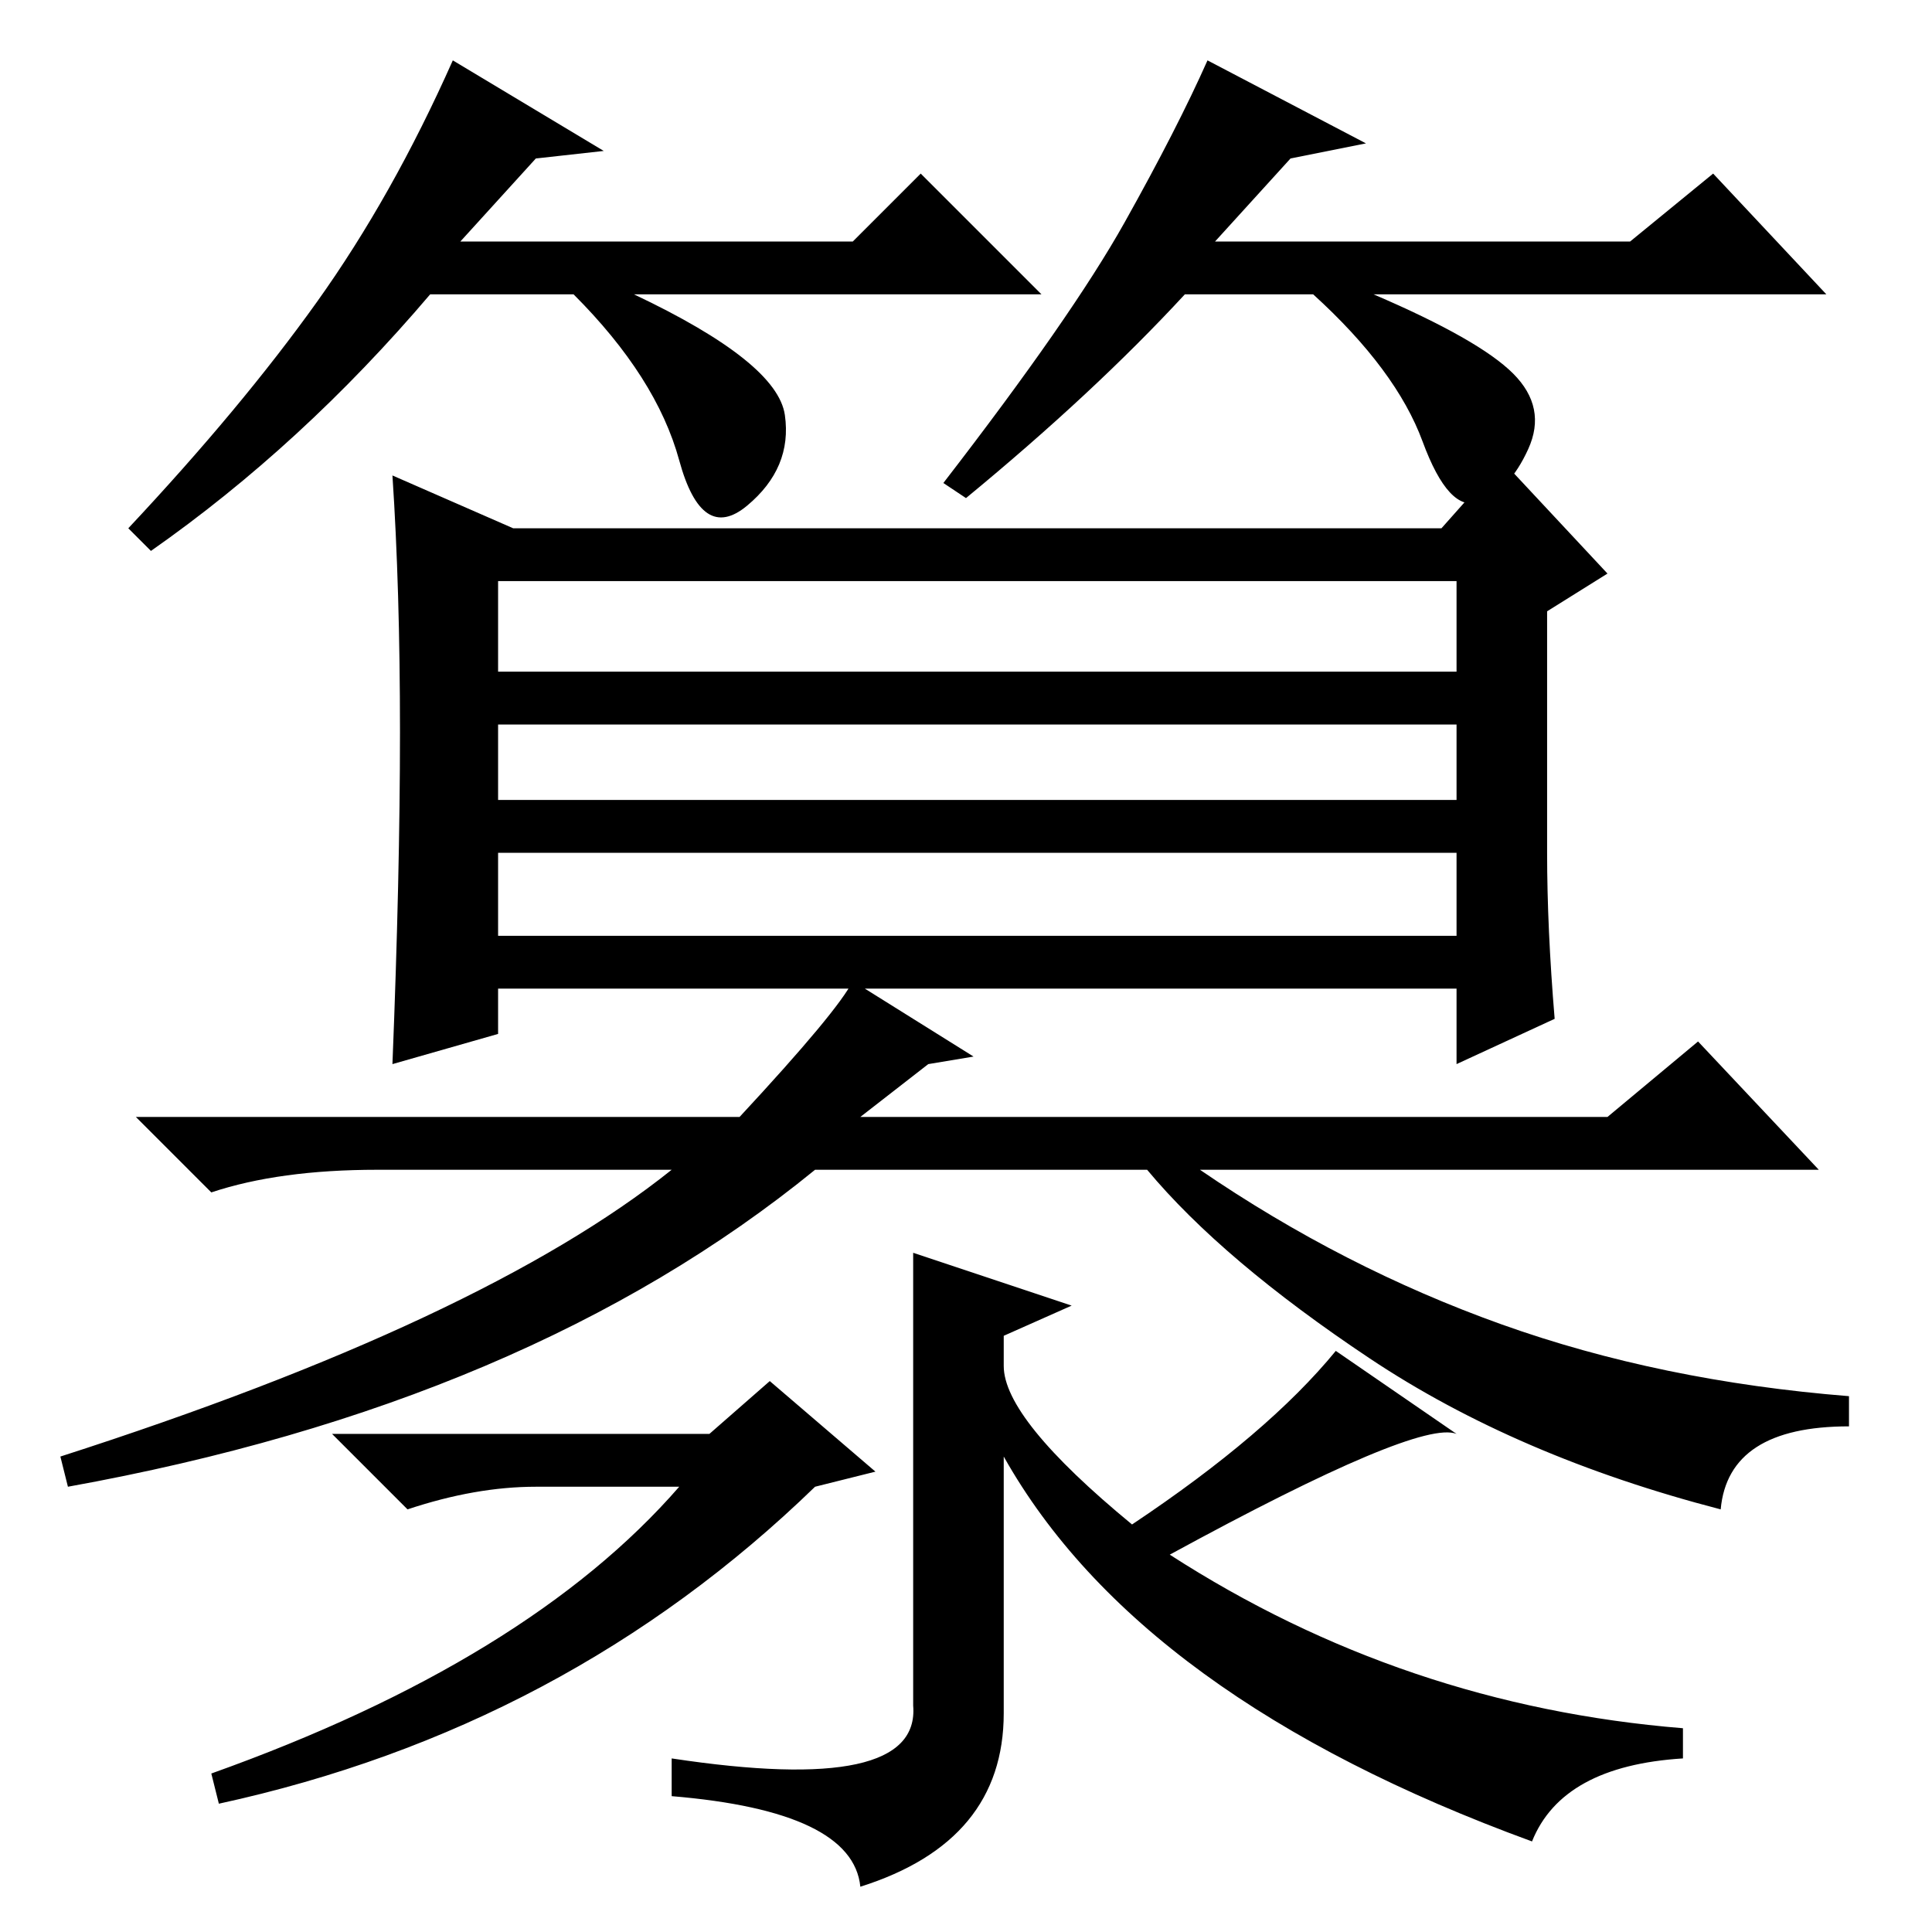 <?xml version="1.0" standalone="no"?>
<!DOCTYPE svg PUBLIC "-//W3C//DTD SVG 1.1//EN" "http://www.w3.org/Graphics/SVG/1.1/DTD/svg11.dtd" >
<svg xmlns="http://www.w3.org/2000/svg" xmlns:xlink="http://www.w3.org/1999/xlink" version="1.1" viewBox="0 -36 256 256">
  <g transform="matrix(1 0 0 -1 0 220)">
   <path fill="currentColor"
d="M206 121l-13 -6v10h-127v-6l-14 -4q1 25 1 44t-1 34l16 -7h123l8 9l14 -15l-8 -5v-32q0 -10 1 -22zM66 167h127v12h-127v-12zM66 150h127v10h-127v-10zM66 132h127v11h-127v-11zM123 115l-9 -7h99l12 10l16 -17h-82q19 -13 40 -20.5t46 -9.5v-4q-16 0 -17 -11
q-27 7 -46.5 20t-29.5 25h-44q-38 -31 -99 -42l-1 4q56 18 81 38h-39q-13 0 -22 -3l-10 10h80q13 14 15 18l16 -10zM142 83l-9 -4v-4q0 -7 17 -21q18 12 27 23l16 -11q-5 2 -38 -16q31 -20 68 -23v-4q-16 -1 -20 -11q-52 19 -70 51v-34q0 -17 -19 -23q-1 10 -25 12v5
q33 -5 32 7v60zM94 66l8 7l14 -12l-8 -2q-33 -32 -79 -42l-1 4q42 15 62 38h-19q-8 0 -17 -3l-10 10h50zM71 235l-10 -11h52l9 9l16 -16h-54q19 -9 20 -16t-5 -12t-9 6t-14 22h-19q-17 -20 -37 -34l-3 3q15 16 25 30t18 32l20 -12zM171 235l-10 -11h55l11 9l15 -16h-60
q14 -6 18.5 -10.5t2 -10t-6.5 -7t-7.5 8t-14.5 19.5h-17q-12 -13 -29 -27l-3 2q17 22 24 34.5t11 21.5l21 -11z" />
  </g>

</svg>
